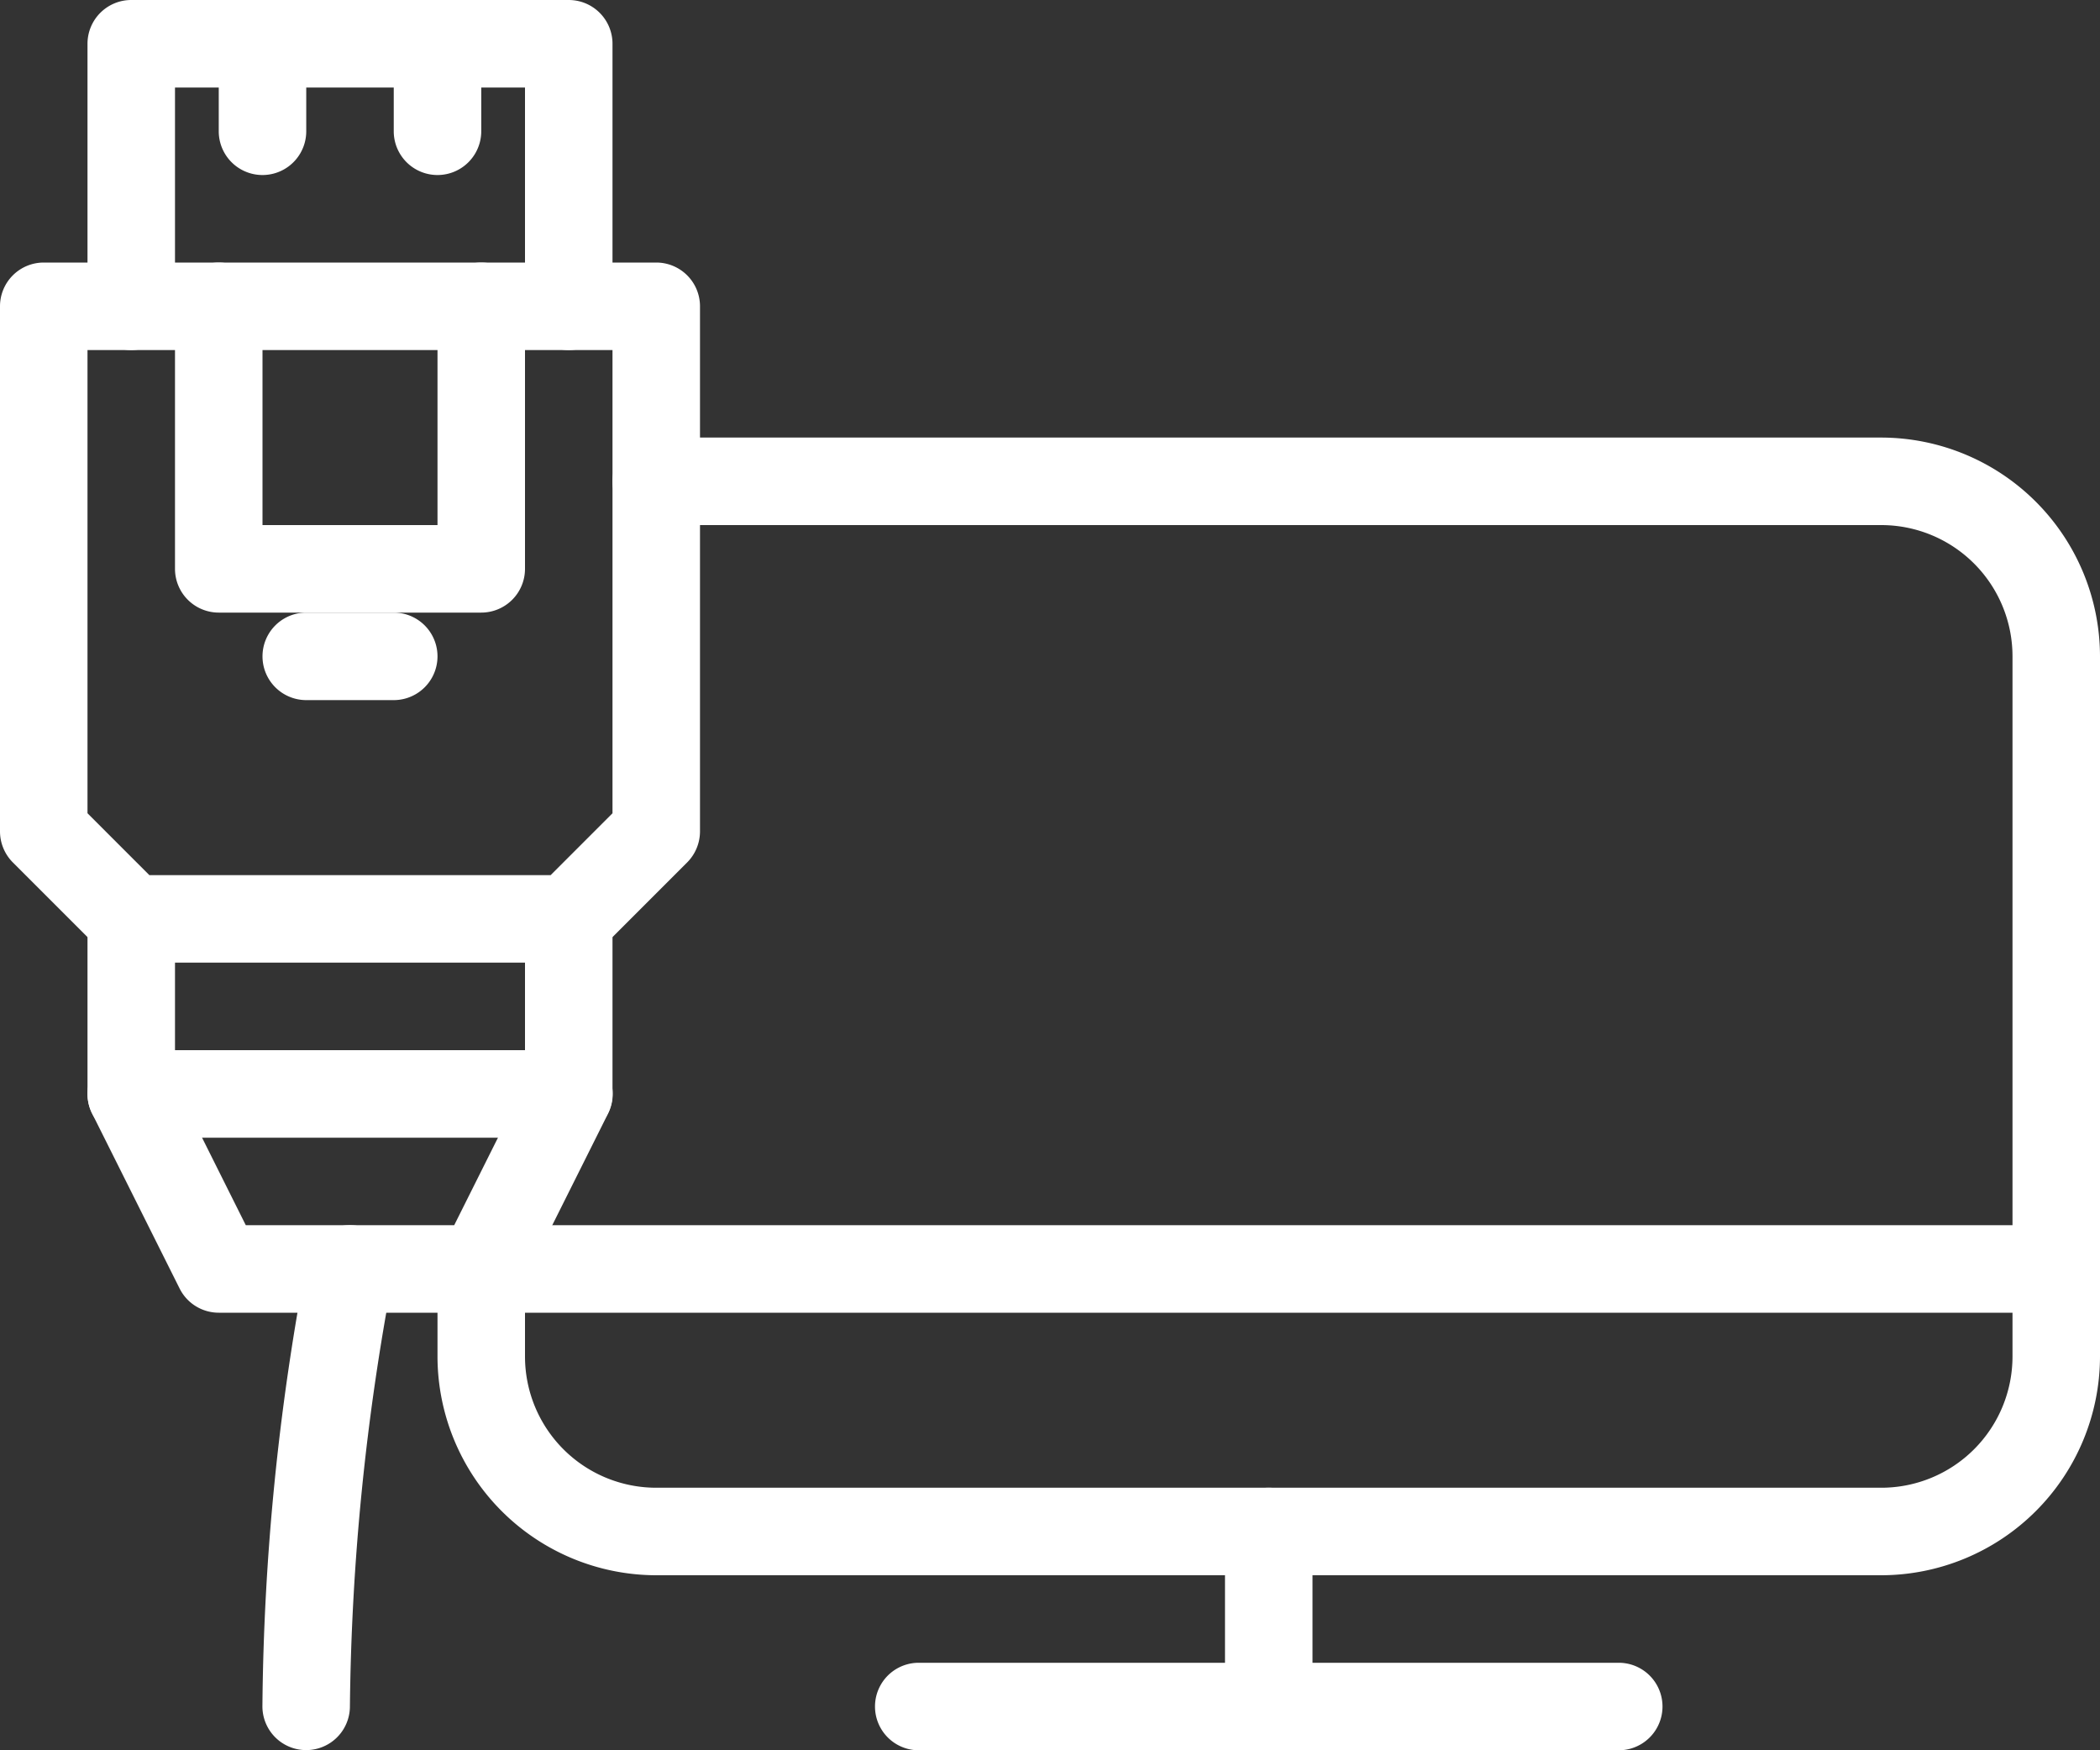 <svg xmlns="http://www.w3.org/2000/svg" width="48" height="40" viewBox="0 0 48 40"><rect x="0" y="0" width="48" height="40" fill="#333333" stroke="none"/><defs><style>.a{fill:#fff;}</style></defs><g transform="translate(10 10)"><path class="a" d="M139.666,149.333h-28a1,1,0,0,0,0,2h28a3,3,0,0,1,3,3v16a3,3,0,0,1-3,3h-28a3,3,0,0,1-3-3v-2a1,1,0,0,0-2,0v2a5.007,5.007,0,0,0,5,5h28a5.007,5.007,0,0,0,5-5v-16A5.007,5.007,0,0,0,139.666,149.333Z" transform="translate(-106.666 -149.333)"/></g><g transform="translate(10 28)"><path class="a" d="M143.666,341.333h-36a1,1,0,0,0,0,2h36a1,1,0,1,0,0-2Z" transform="translate(-106.666 -341.333)"/></g><g transform="translate(28 34)"><path class="a" d="M299.666,405.333a1,1,0,0,0-1,1v4a1,1,0,0,0,2,0v-4A1,1,0,0,0,299.666,405.333Z" transform="translate(-298.666 -405.333)"/></g><g transform="translate(20 38)"><path class="a" d="M230.333,448h-16a1,1,0,0,0,0,2h16a1,1,0,0,0,0-2Z" transform="translate(-213.333 -448)"/></g><g transform="translate(2)"><path class="a" d="M32.333,42.667h-10a1,1,0,0,0-1,1v6a1,1,0,0,0,1,1h10a1,1,0,0,0,1-1v-6A1,1,0,0,0,32.333,42.667Zm-1,6h-8v-4h8Z" transform="translate(-21.333 -42.667)"/></g><g transform="translate(0 6)"><path class="a" d="M15,106.667H13a1,1,0,1,0,0,2h1v10.586l-1.414,1.414H3.414L2,119.253V108.667H3a1,1,0,1,0,0-2H1a1,1,0,0,0-1,1v12a1.007,1.007,0,0,0,.292.708l2,2a1.007,1.007,0,0,0,.708.292H13a1.007,1.007,0,0,0,.708-.292l2-2a1.007,1.007,0,0,0,.292-.708v-12A1,1,0,0,0,15,106.667Z" transform="translate(0 -106.667)"/></g><g transform="translate(5 1)"><path class="a" d="M54.333,53.333a1,1,0,0,0-1,1v1a1,1,0,0,0,2,0v-1A1,1,0,0,0,54.333,53.333Z" transform="translate(-53.333 -53.333)"/></g><g transform="translate(9 1)"><path class="a" d="M97,53.333a1,1,0,0,0-1,1v1a1,1,0,1,0,2,0v-1A1,1,0,0,0,97,53.333Z" transform="translate(-96 -53.333)"/></g><g transform="translate(4 6)"><path class="a" d="M49.666,106.667a1,1,0,0,0-1,1v5h-4v-5a1,1,0,0,0-2,0v6a1,1,0,0,0,1,1h6a1,1,0,0,0,1-1v-6A1,1,0,0,0,49.666,106.667Z" transform="translate(-42.666 -106.667)"/></g><g transform="translate(6 14)"><path class="a" d="M67,192H65a1,1,0,1,0,0,2h2a1,1,0,1,0,0-2Z" transform="translate(-64 -192)"/></g><g transform="translate(2 24)"><path class="a" d="M32.78,298.767a1,1,0,0,0-1.342.448l-1.724,3.448H24.95l-1.722-3.446a1,1,0,1,0-1.79.894l2,4a1,1,0,0,0,.894.552h6a1,1,0,0,0,.9-.554l2-4A1,1,0,0,0,32.78,298.767Z" transform="translate(-21.332 -298.663)"/></g><g transform="translate(2 20)"><path class="a" d="M32.333,256a1,1,0,0,0-1,1v3h-8v-3a1,1,0,0,0-2,0v4a1,1,0,0,0,1,1h10a1,1,0,0,0,1-1v-4A1,1,0,0,0,32.333,256Z" transform="translate(-21.333 -256)"/></g><g transform="translate(6 27.999)"><path class="a" d="M66.2,341.343a1,1,0,0,0-1.182.776,56.377,56.377,0,0,0-1.02,10.2,1,1,0,0,0,2,0,55.422,55.422,0,0,1,.978-9.8A1,1,0,0,0,66.2,341.343Z" transform="translate(-64 -341.322)"/></g></svg>